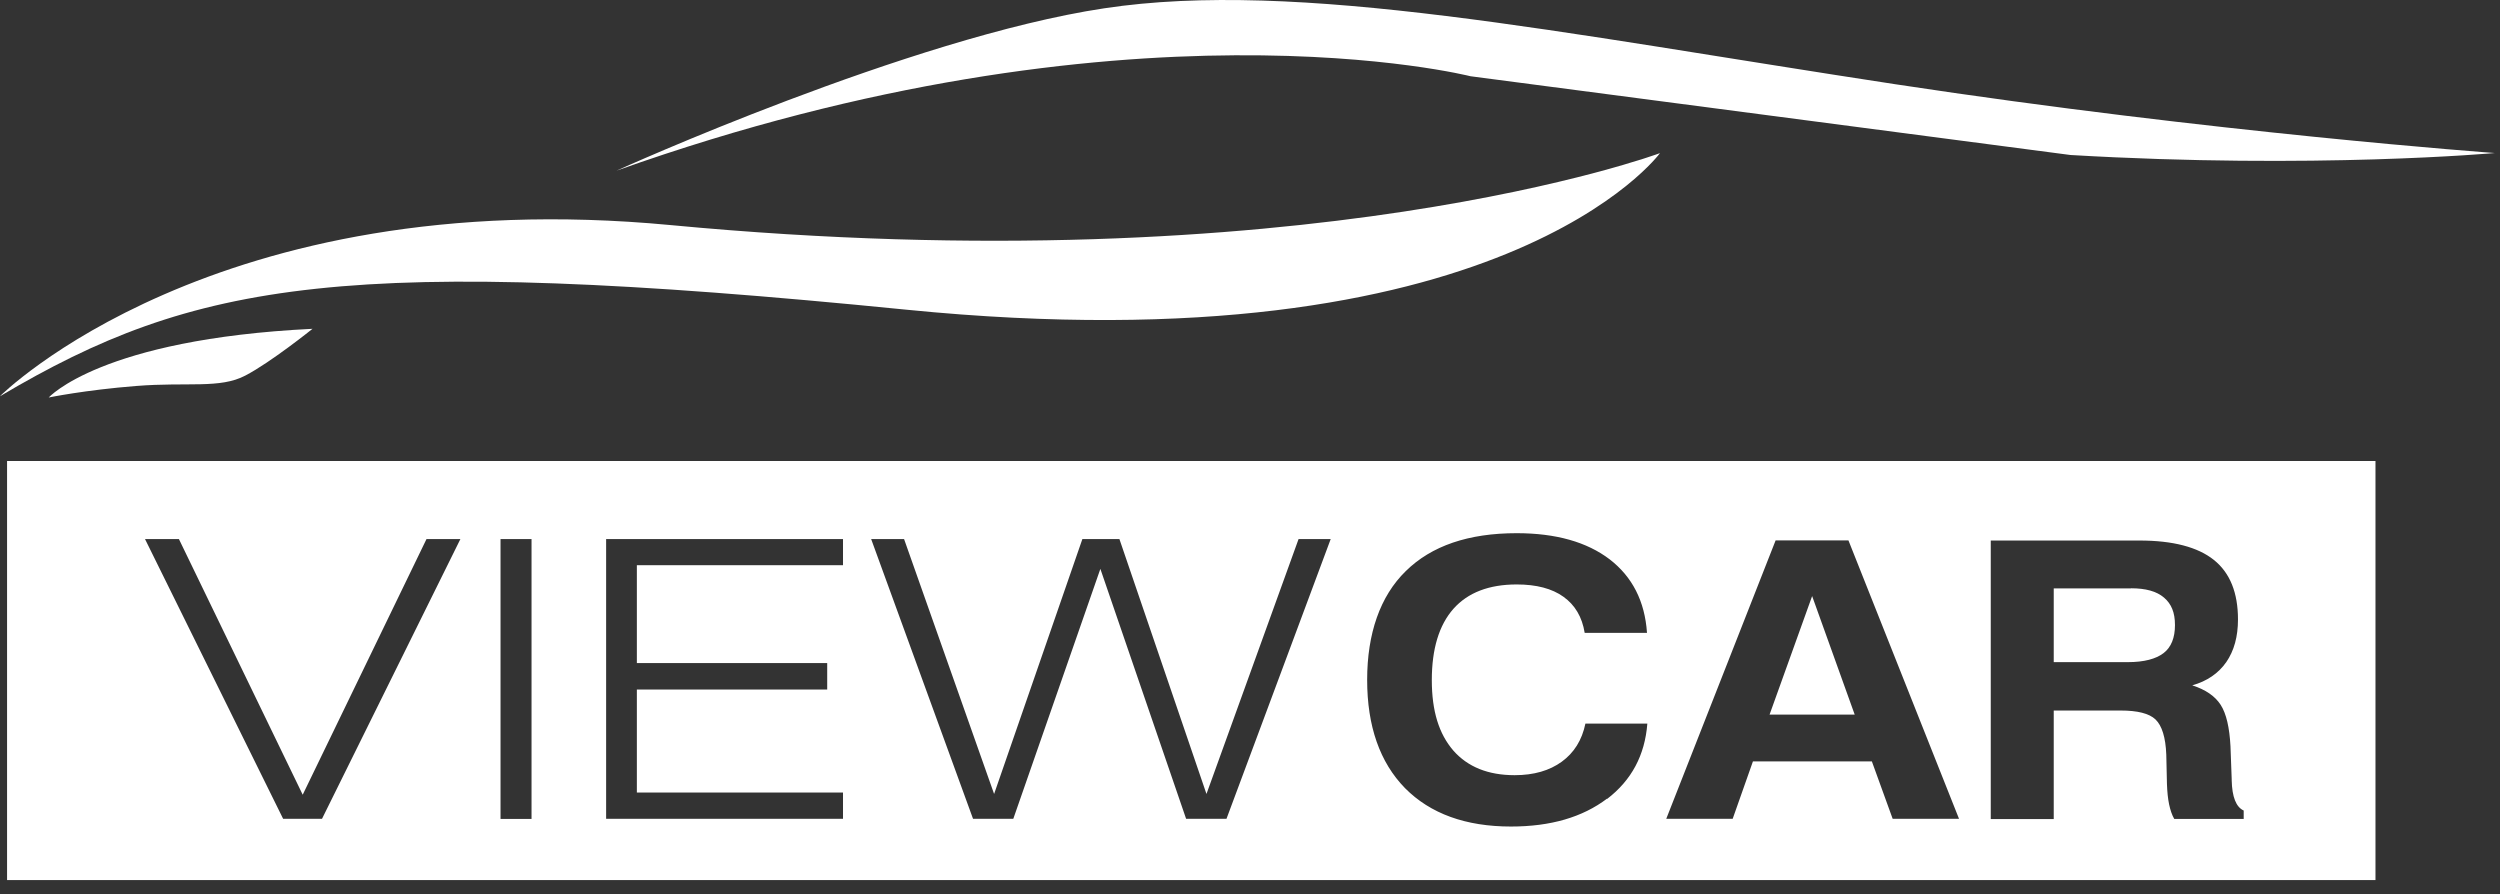 <svg width="109" height="39" viewBox="0 0 109 39" fill="none" xmlns="http://www.w3.org/2000/svg">
<rect x="0" y="0" width="109" height="39" fill="#333333" stroke="none"/>
<path d="M26.896 7.434C26.896 7.434 39.678 1.638 48.138 0.363C56.596 -0.919 67.974 1.438 82.638 3.673C96.571 5.794 108.774 6.672 108.774 6.672C108.774 6.672 100.921 7.383 90.273 6.758L64.113 3.324C64.113 3.324 49.14 -0.482 26.901 7.434H26.896Z" fill="white"/>
<path d="M0 17.273C0 17.273 9.336 7.93 29.233 9.813C56.93 12.435 72.375 6.676 72.375 6.676C72.375 6.676 65.519 16.096 39.513 13.502C15.092 11.067 8.502 12.246 0.005 17.273H0Z" fill="white"/>
<path d="M2.117 17.339C2.117 17.339 4.388 14.788 13.626 14.336C13.626 14.336 11.804 15.8 10.696 16.375C9.588 16.957 8.187 16.65 5.944 16.828C3.697 17.005 2.119 17.332 2.119 17.332V17.337L2.117 17.339Z" fill="white"/>
<path d="M92.906 25.655H89.543V28.869H92.782C93.482 28.869 93.999 28.729 94.331 28.476C94.662 28.224 94.829 27.809 94.829 27.253C94.829 26.698 94.67 26.327 94.348 26.053C94.026 25.778 93.547 25.649 92.913 25.649L92.908 25.653L92.906 25.655Z" fill="white"/>
<path d="M0.308 20.101V38.371H103.571V20.101H0.308ZM14.035 35.699H12.344L6.322 23.502H7.8L13.198 34.65L18.596 23.502H20.074L14.04 35.699H14.035ZM23.175 35.706H21.823V23.504H23.175V35.706ZM36.755 24.643H27.767V28.911H36.066V30.064H27.767V34.553H36.755V35.699H26.427V23.502H36.755V24.643ZM53.483 35.699H51.714L47.976 24.803L44.18 35.699H42.424L37.982 23.502H39.417L43.343 34.617L47.192 23.502H48.806L52.602 34.617L56.618 23.502H58.019L53.475 35.699H53.48H53.483ZM70.067 34.821C68.993 35.633 67.605 36.037 65.879 36.037C63.905 36.037 62.362 35.477 61.258 34.362C60.16 33.238 59.608 31.66 59.608 29.642C59.608 27.625 60.172 25.993 61.292 24.9C62.413 23.796 64.026 23.247 66.126 23.247C67.834 23.247 69.187 23.629 70.184 24.389C71.168 25.148 71.715 26.213 71.809 27.592H69.092C68.979 26.898 68.671 26.38 68.168 26.02C67.67 25.66 66.983 25.482 66.129 25.482C64.919 25.482 64 25.837 63.371 26.542C62.742 27.253 62.427 28.292 62.427 29.653C62.427 31.014 62.742 32 63.363 32.722C63.992 33.438 64.883 33.798 66.039 33.798C66.876 33.798 67.559 33.598 68.091 33.212C68.626 32.823 68.974 32.274 69.124 31.548H71.824C71.717 32.926 71.137 34.017 70.067 34.836V34.821ZM82.52 35.699L81.613 33.196H76.428L75.545 35.699H72.649L77.417 23.561H80.592L85.413 35.699H82.517H82.52ZM97.817 35.706H94.798C94.697 35.534 94.626 35.317 94.573 35.071C94.52 34.819 94.491 34.522 94.479 34.178L94.45 32.902C94.421 32.149 94.261 31.638 93.98 31.368C93.702 31.104 93.192 30.979 92.461 30.979H89.543V35.71H86.797V23.567H93.281C94.74 23.567 95.826 23.853 96.525 24.413C97.232 24.977 97.576 25.851 97.576 27.008C97.576 27.75 97.409 28.369 97.065 28.869C96.722 29.359 96.228 29.699 95.582 29.881C96.17 30.07 96.579 30.355 96.821 30.731C97.07 31.119 97.205 31.721 97.249 32.533L97.302 33.971V34.02C97.319 34.746 97.491 35.188 97.825 35.339V35.717L97.82 35.706H97.817Z" fill="white"/>
<path d="M77.151 31.157H80.865L79.009 25.989L77.153 31.157H77.151Z" fill="white"/>
</svg>
